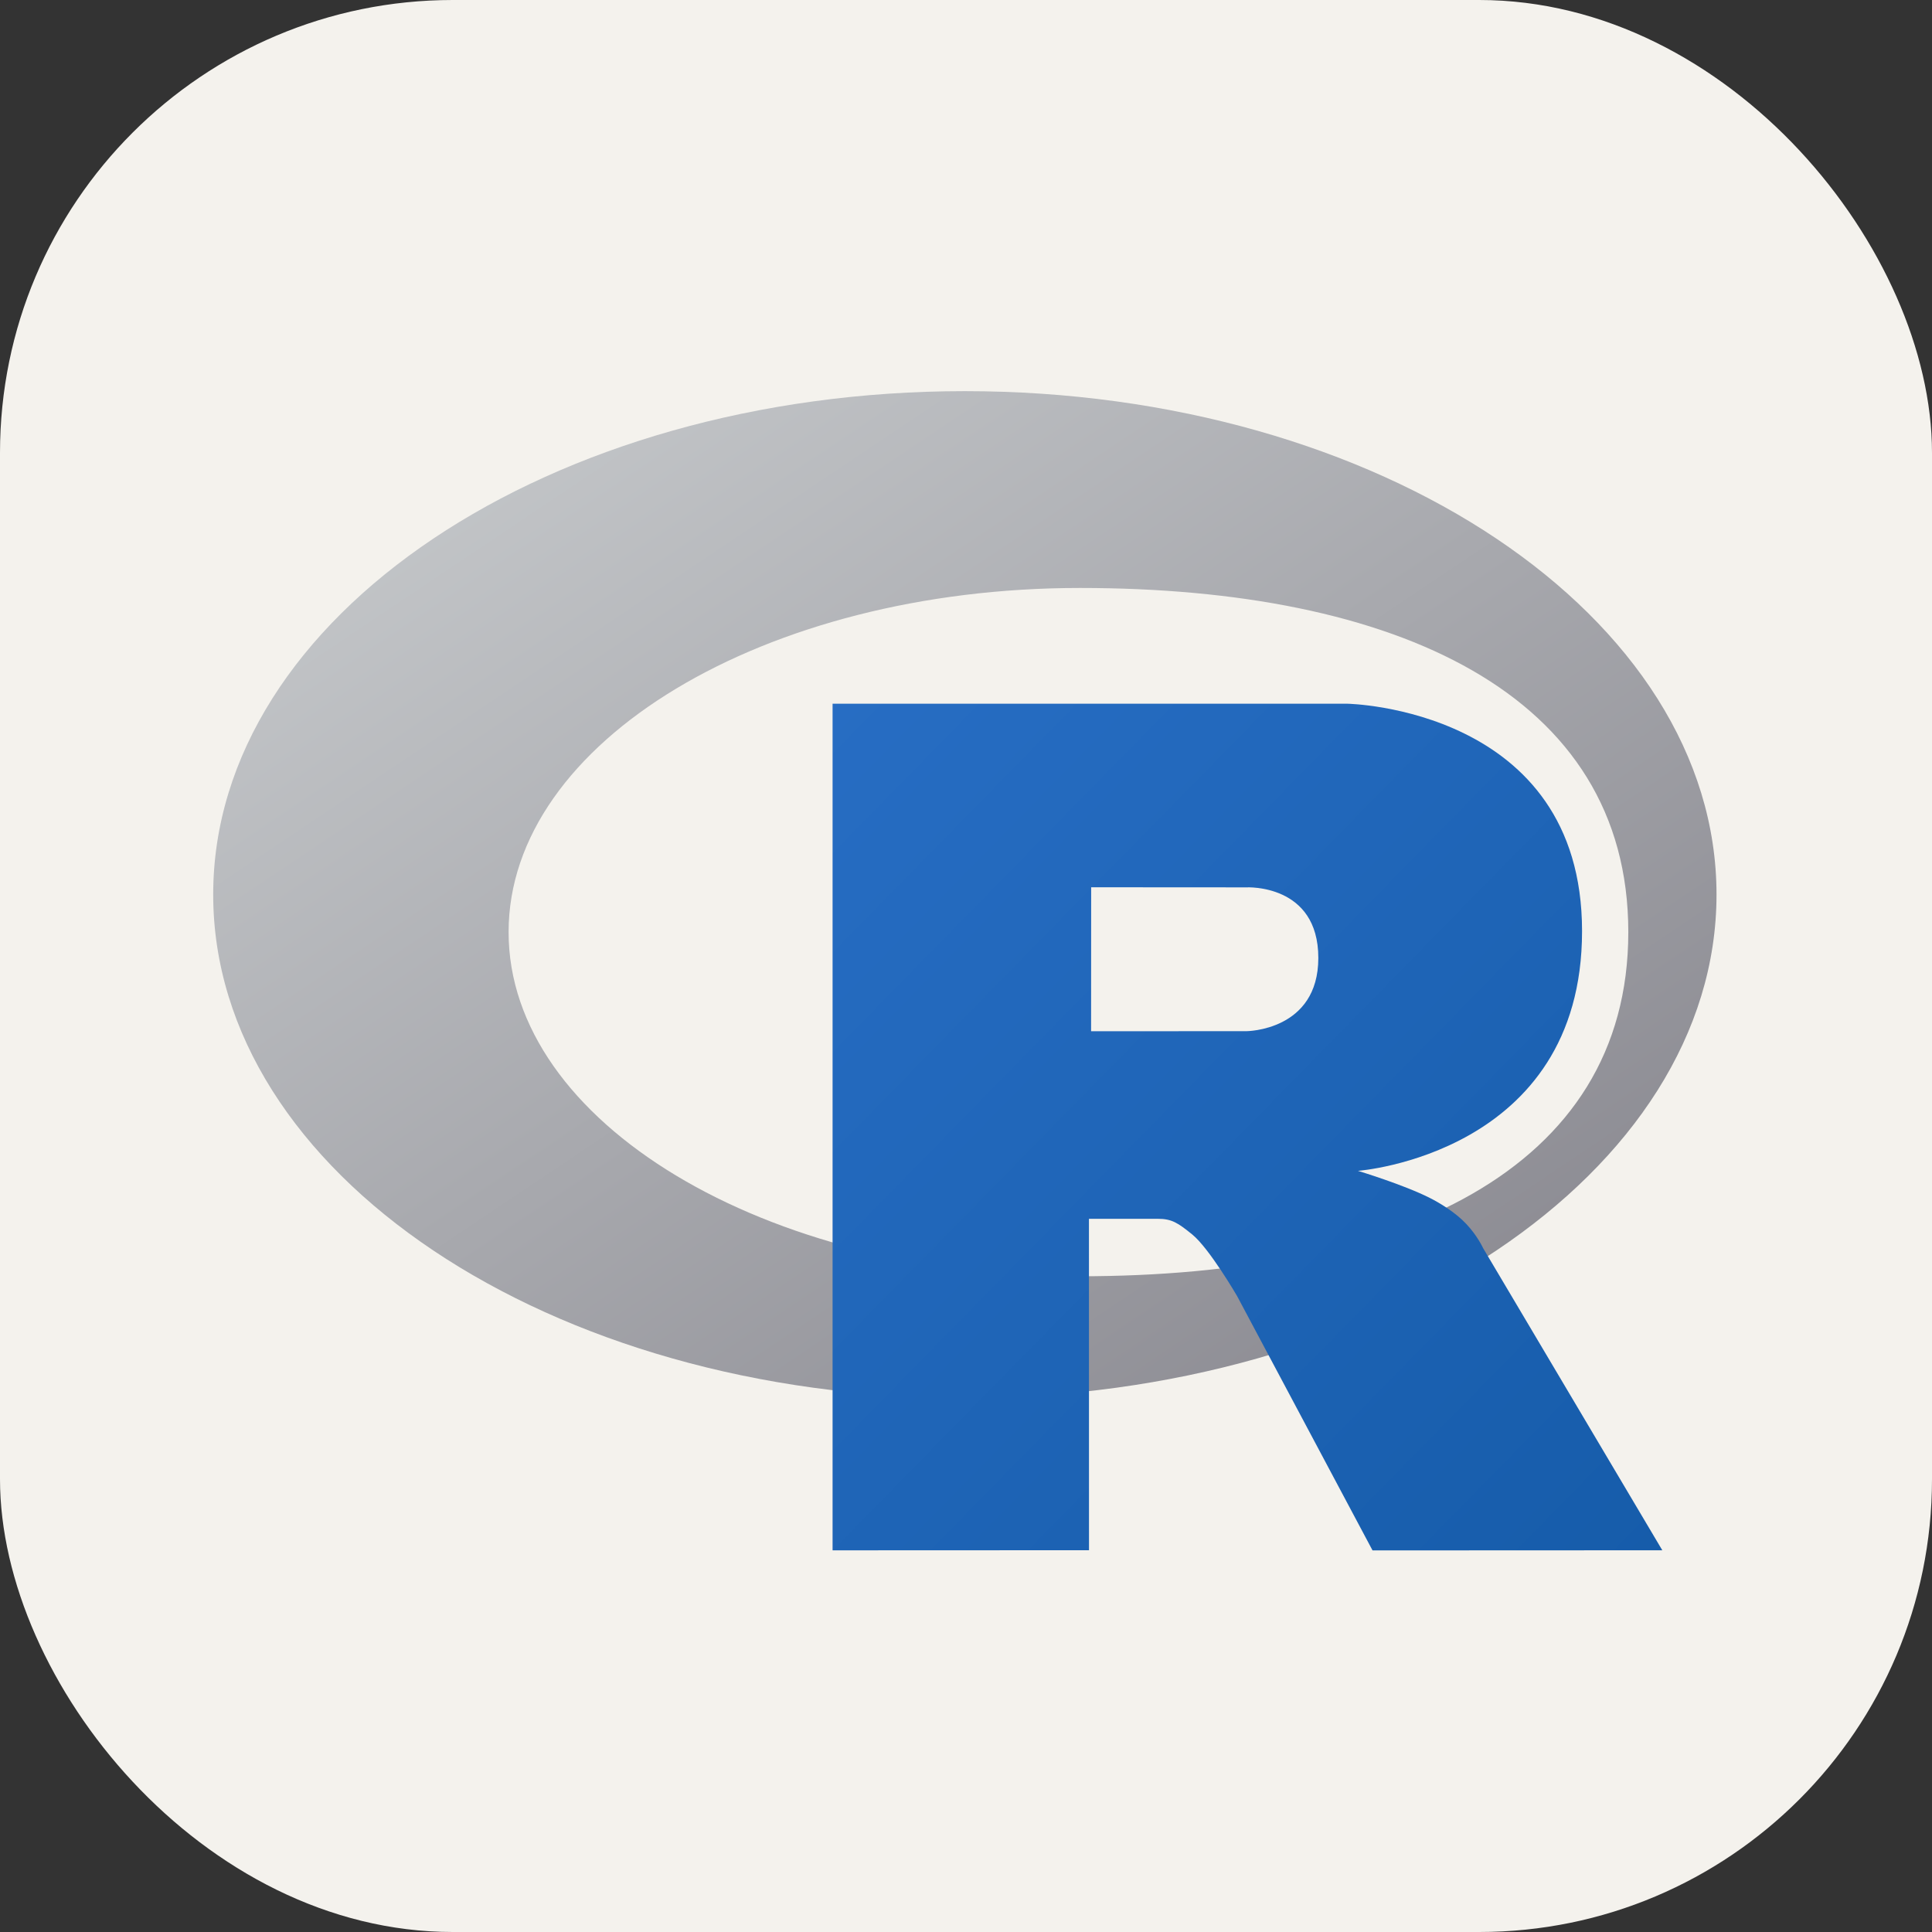 <svg xmlns="http://www.w3.org/2000/svg" width="256" height="256" fill="none" viewBox="0 0 256 256">
    <rect x="0" y="0" width="256" height="256" fill="#333333" stroke="none"/>
    <rect width="256" height="256" fill="#F4F2ED" rx="60"/>
    <g clip-path="url(#clip0_101_256)">
        <path fill="url(#paint0_linear_101_256)" fill-rule="evenodd"
              d="M127.849 185.237C72.842 185.237 28.25 155.372 28.25 118.533C28.25 81.693 72.842 51.829 127.849 51.829C182.856 51.829 227.447 81.693 227.447 118.533C227.447 155.372 182.856 185.237 127.849 185.237ZM143.094 77.908C101.284 77.908 67.391 98.324 67.391 123.509C67.391 148.694 101.284 169.111 143.094 169.111C184.904 169.111 215.759 155.153 215.759 123.509C215.759 91.876 184.904 77.908 143.094 77.908Z"
              clip-rule="evenodd"/>
        <path fill="url(#paint1_linear_101_256)" fill-rule="evenodd"
              d="M179.934 155.144C179.934 155.144 185.962 156.963 189.464 158.735C190.679 159.35 192.782 160.577 194.298 162.188C195.784 163.766 196.508 165.365 196.508 165.365L220.265 205.42L181.868 205.437L163.912 171.718C163.912 171.718 160.235 165.401 157.972 163.569C156.085 162.041 155.28 161.497 153.414 161.497C152.116 161.497 144.291 161.497 144.291 161.497L144.298 205.413L110.321 205.427V93.248H178.553C178.553 93.248 209.63 93.809 209.63 123.376C209.63 152.943 179.934 155.144 179.934 155.144ZM165.155 117.581L144.585 117.568L144.575 136.643L165.155 136.636C165.155 136.636 174.685 136.606 174.685 126.933C174.685 117.065 165.155 117.581 165.155 117.581Z"
              clip-rule="evenodd"/>
    </g>
    <defs>
        <linearGradient id="paint0_linear_101_256" x1="28.25" x2="151.612" y1="51.829" y2="236.026"
                        gradientUnits="userSpaceOnUse">
            <stop stop-color="#CBCED0"/>
            <stop offset="1" stop-color="#84838B"/>
        </linearGradient>
        <linearGradient id="paint1_linear_101_256" x1="110.321" x2="222.487" y1="93.248" y2="203.17"
                        gradientUnits="userSpaceOnUse">
            <stop stop-color="#276DC3"/>
            <stop offset="1" stop-color="#165CAA"/>
        </linearGradient>
        <clipPath id="clip0_101_256">
            <rect width="200" height="154.972" fill="#fff" transform="translate(28 51)"/>
        </clipPath>
    </defs>
</svg>

